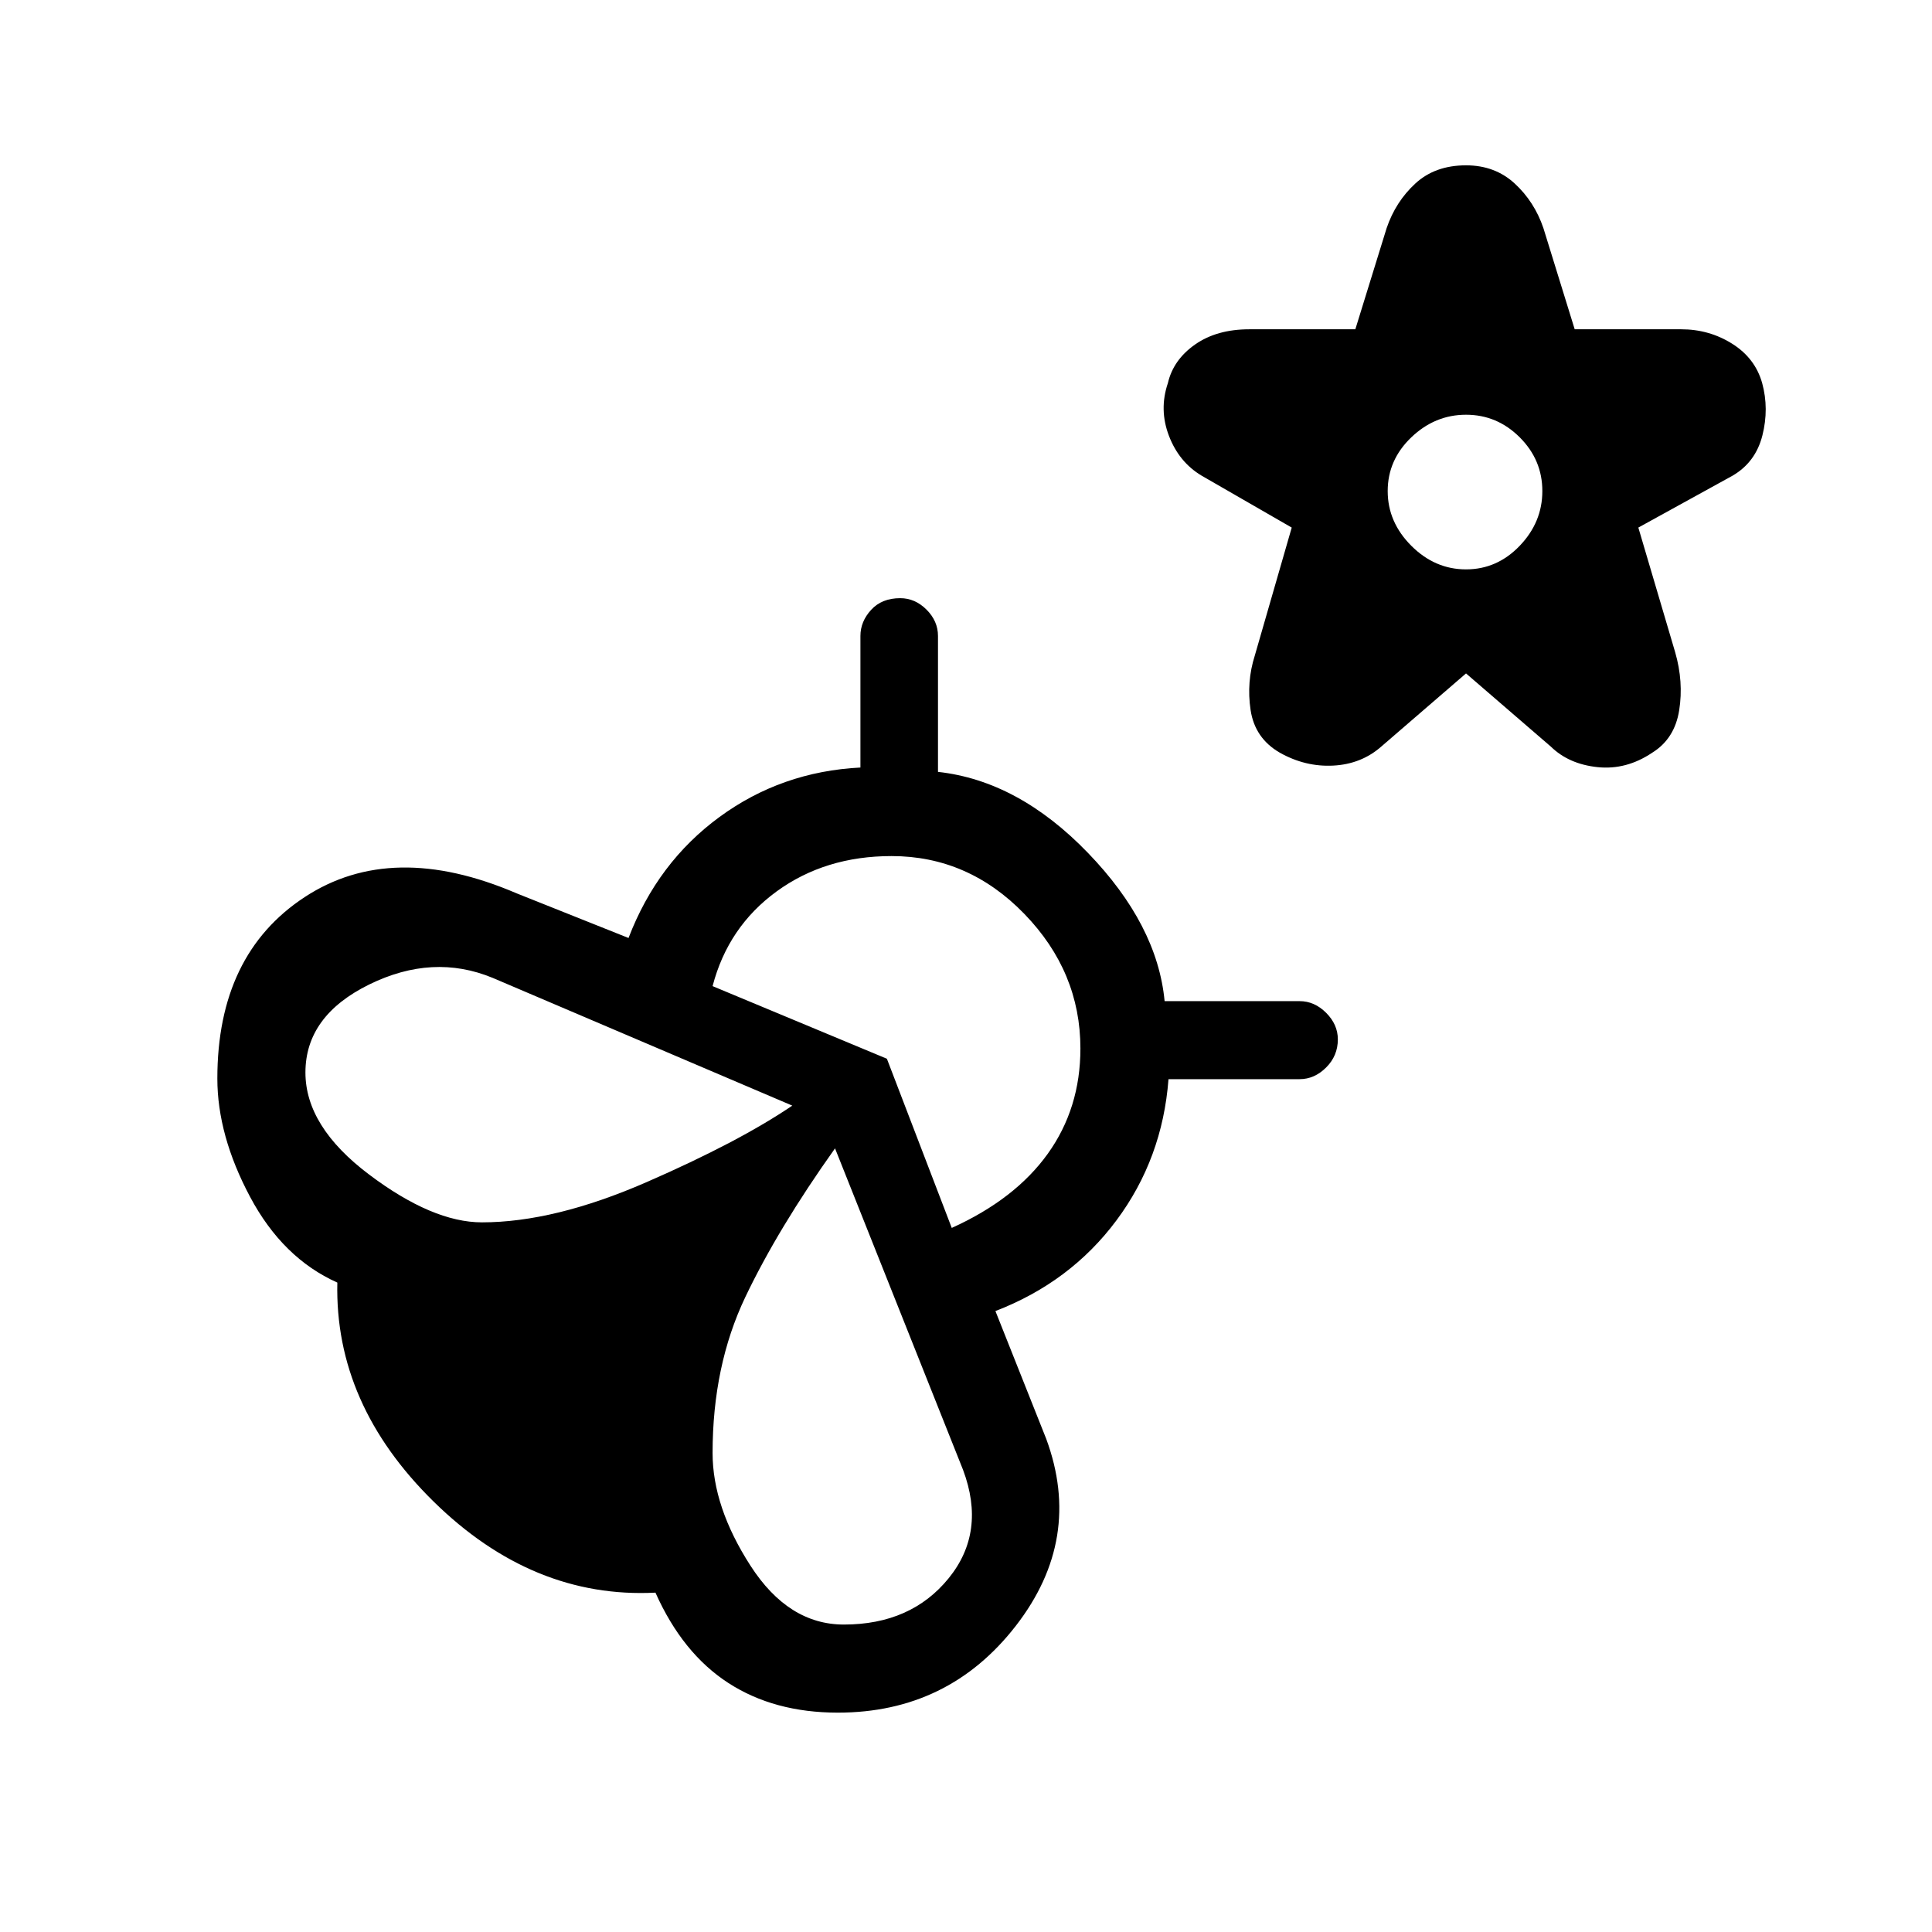 <svg xmlns="http://www.w3.org/2000/svg" height="48" viewBox="0 -960 960 960" width="48"><path d="M728.46-625.38 686.31-589q-9.93 8.69-23.81 9.42-13.88.73-26.58-6.42-12.38-7.15-14.5-21.15-2.11-14 2.12-27.23l18.31-63.47L597-723.69q-11.15-6.69-16.15-19.73-5-13.04-.54-26.2 2.69-11.61 13.5-19.19 10.81-7.57 26.96-7.57h52.69L689-846.62q4.46-13.15 14.27-22.19 9.81-9.04 25.19-9.04 14.39 0 24.19 9.04 9.81 9.04 14.27 22.19l15.54 50.24h52.92q13.93 0 25.35 7.19 11.42 7.19 14.89 19.57 3.46 12.7.11 25.97T861-723.69l-46.92 25.84 18.3 61.93q4.24 14.69 2 28.84Q832.15-592.92 821-586q-12.92 8.69-27.19 7.19-14.27-1.5-23.19-10.19l-42.16-36.38Zm0-51.7q15.46 0 26.69-11.73T766.38-716q0-15.46-11.23-26.69t-26.69-11.23q-15.46 0-27.19 11.23T689.54-716q0 15.46 11.73 27.19t27.19 11.73Zm-208.61 432q18.38 49.77-15.08 92.93Q471.31-109 416.31-109q-31.62 0-54.39-14.73t-36.23-44.89q-61 3.08-110.23-45.26-49.23-48.35-47.84-108.81-27.16-12.16-43.39-42.66Q108-395.85 108-424.08q0-61.69 43.38-90.15 43.39-28.46 105.39-1.85l55.54 22.16q14.38-37.54 45.19-60.12 30.81-22.58 70.04-24.58V-644q0-7.15 5.31-12.96 5.3-5.81 14.46-5.81 7.38 0 13.07 5.69 5.7 5.7 5.7 13.08v67.54q39.84 4.38 74.42 40.15 34.58 35.77 38.19 73.77h67.08q7.38 0 13.19 5.81t5.81 13.19q0 8.16-5.81 13.96-5.81 5.81-13.19 5.81h-65.15q-3 39.46-25.85 70.15-22.85 30.7-60.15 45.08l25.23 63.46ZM239.46-352.62q36 0 81.77-19.96 45.77-19.96 72.46-38.04l-148.84-63.46q-29.7-12.3-61.39 3.27-31.69 15.58-31.69 43.73 0 26.85 31.58 50.66 31.57 23.8 56.11 23.8Zm179.85 199.85q33.38 0 52.07-23 18.7-23 7.16-53.85l-63.62-159.76q-28.3 39.76-44.57 73.88T354.08-238q0 26.77 18.84 56 18.85 29.23 46.39 29.23Zm53.61-197.08q31.46-14.23 47.7-36.84 16.23-22.62 16.23-52.31 0-38.15-27.85-66.88-27.85-28.74-66-28.74-33 0-57.12 17.58-24.11 17.58-31.8 47.04l86.61 36.08 32.23 84.07Z"/></svg>